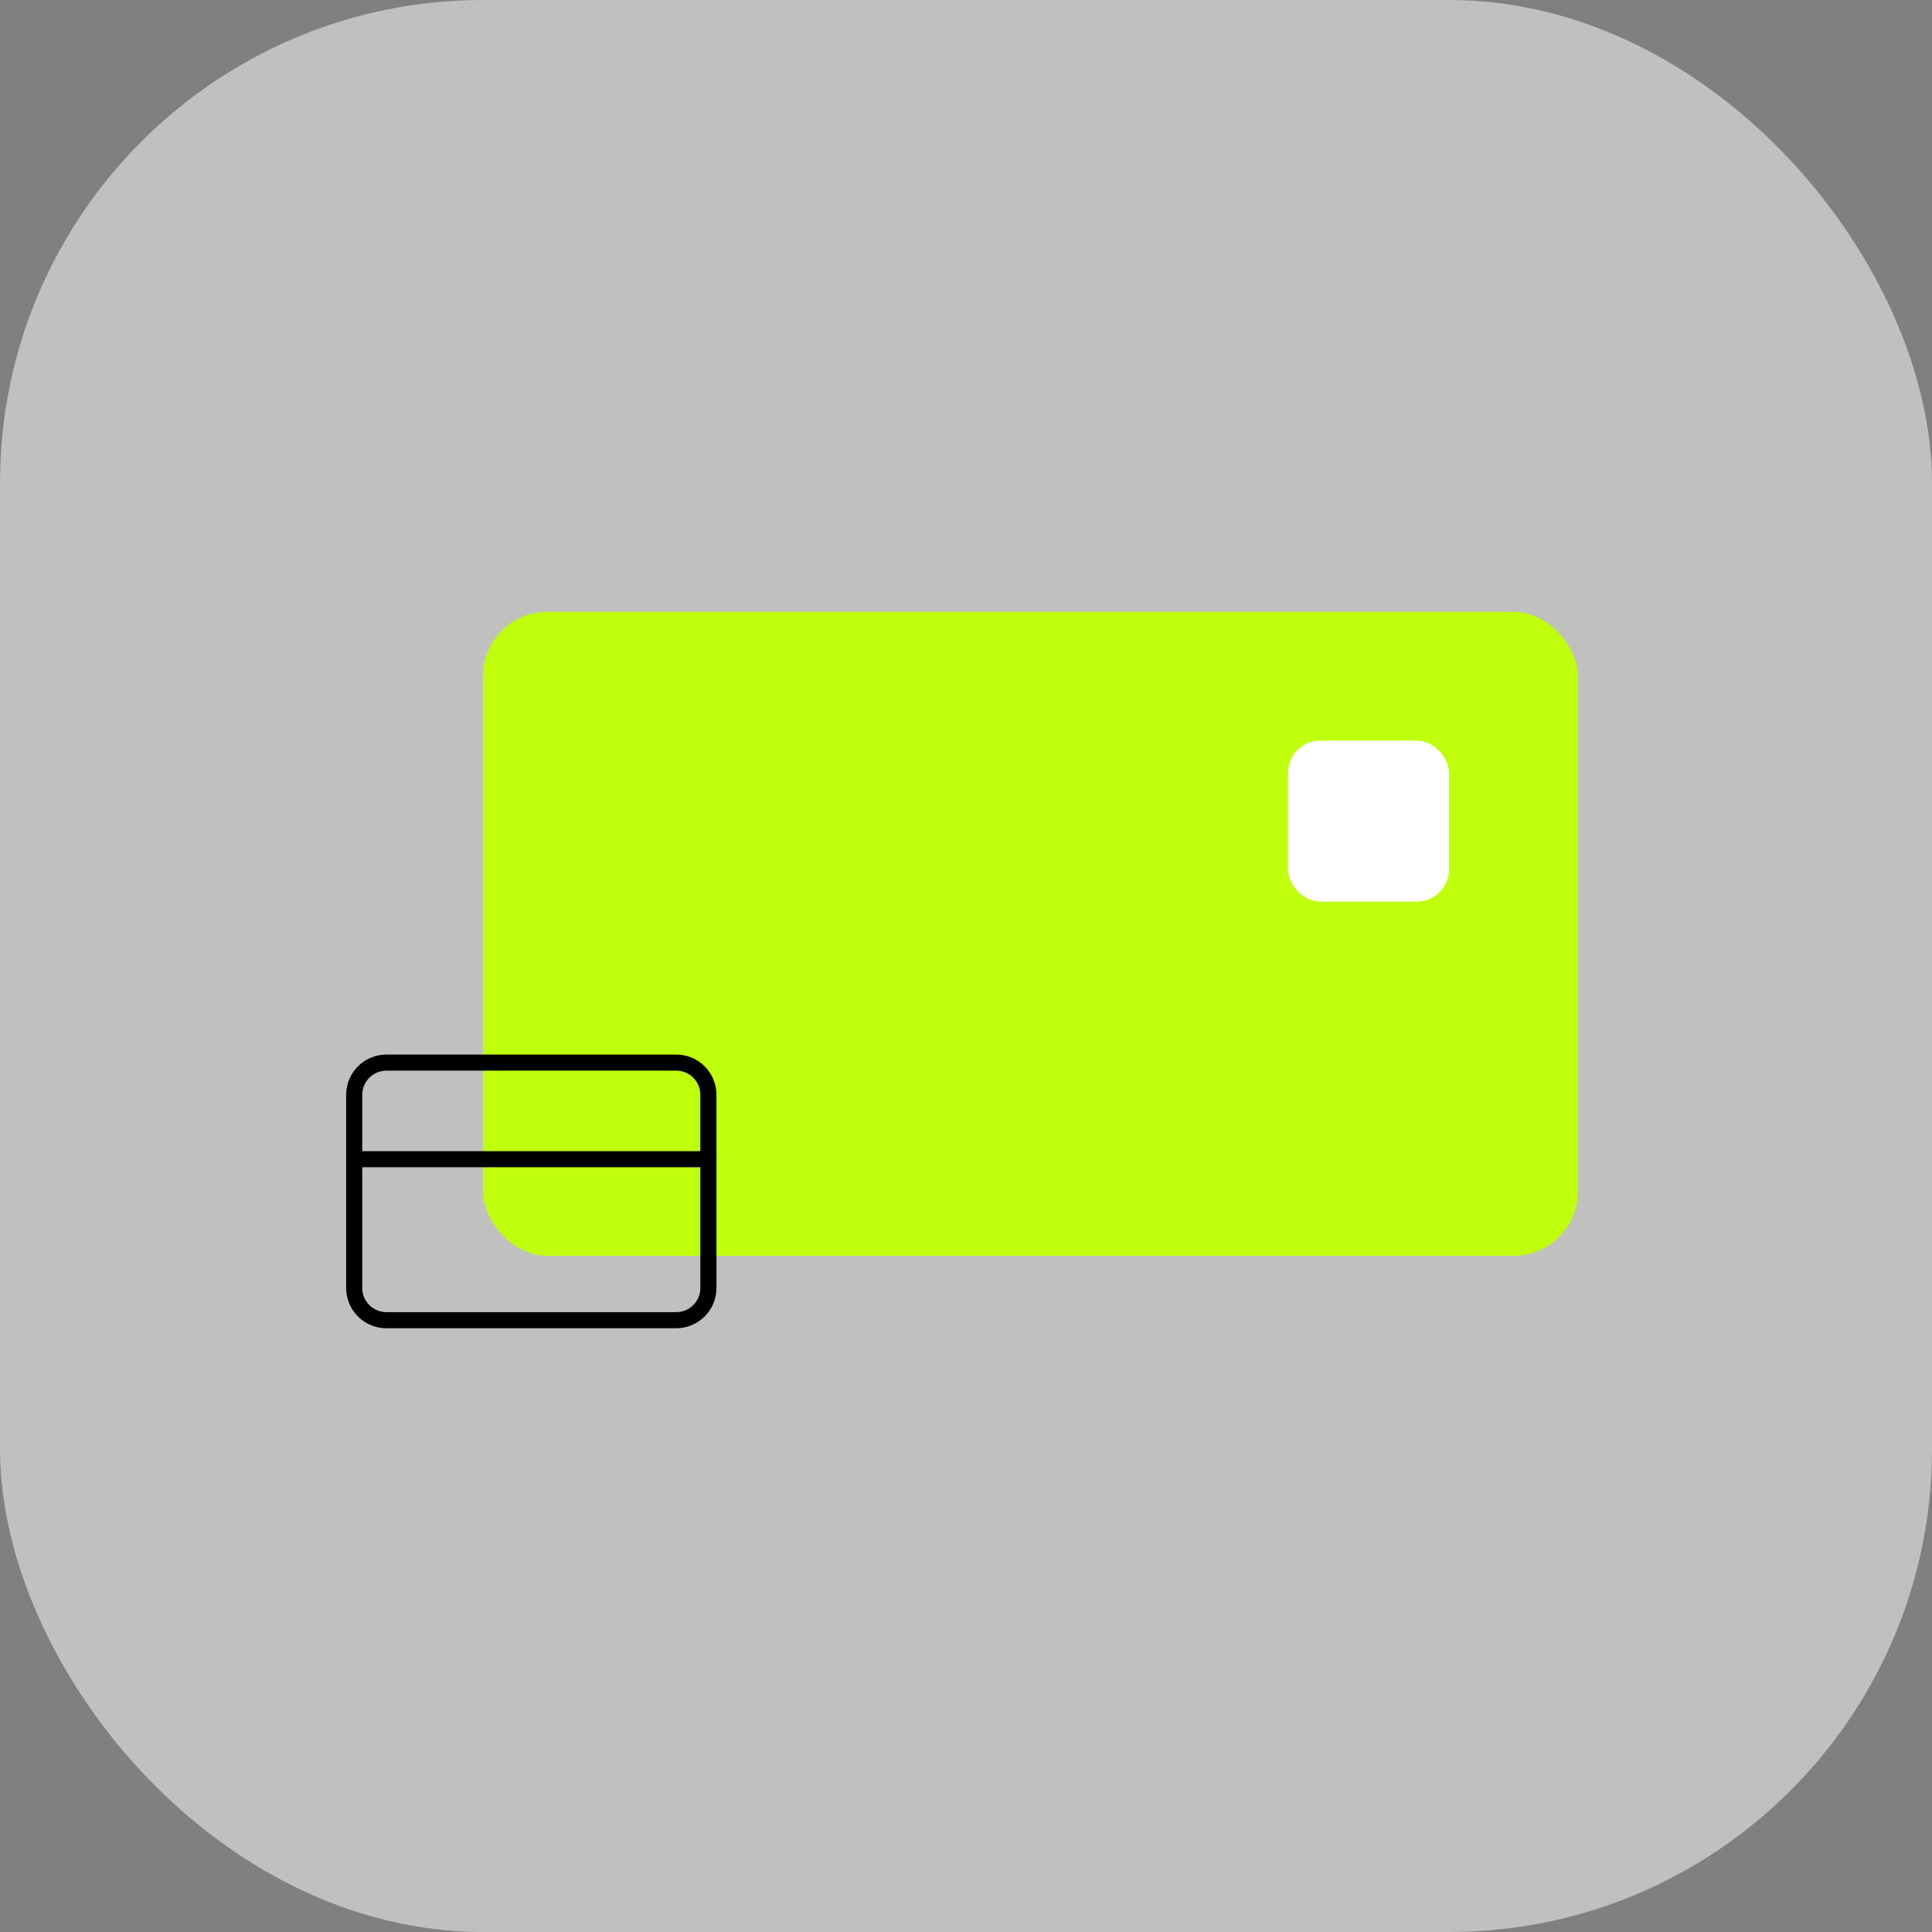 <svg width="120" height="120" viewBox="0 0 120 120" fill="none" xmlns="http://www.w3.org/2000/svg">
<rect x="0" y="0" width="120" height="120" fill="#808080" stroke="none"/>
<rect opacity="0.6" width="120" height="120" rx="30" fill="#EBEDE9"/>
<rect x="30" y="38" width="68" height="40" rx="4" fill="#BFFF0B"/>
<rect x="80" y="46" width="10" height="10" rx="2" fill="white"/>
<path d="M42 66H24C22.895 66 22 66.895 22 68V80C22 81.105 22.895 82 24 82H42C43.105 82 44 81.105 44 80V68C44 66.895 43.105 66 42 66Z" stroke="black" stroke-linecap="round" stroke-linejoin="round"/>
<path d="M22 72H44" stroke="black" stroke-linecap="round" stroke-linejoin="round"/>
</svg>
